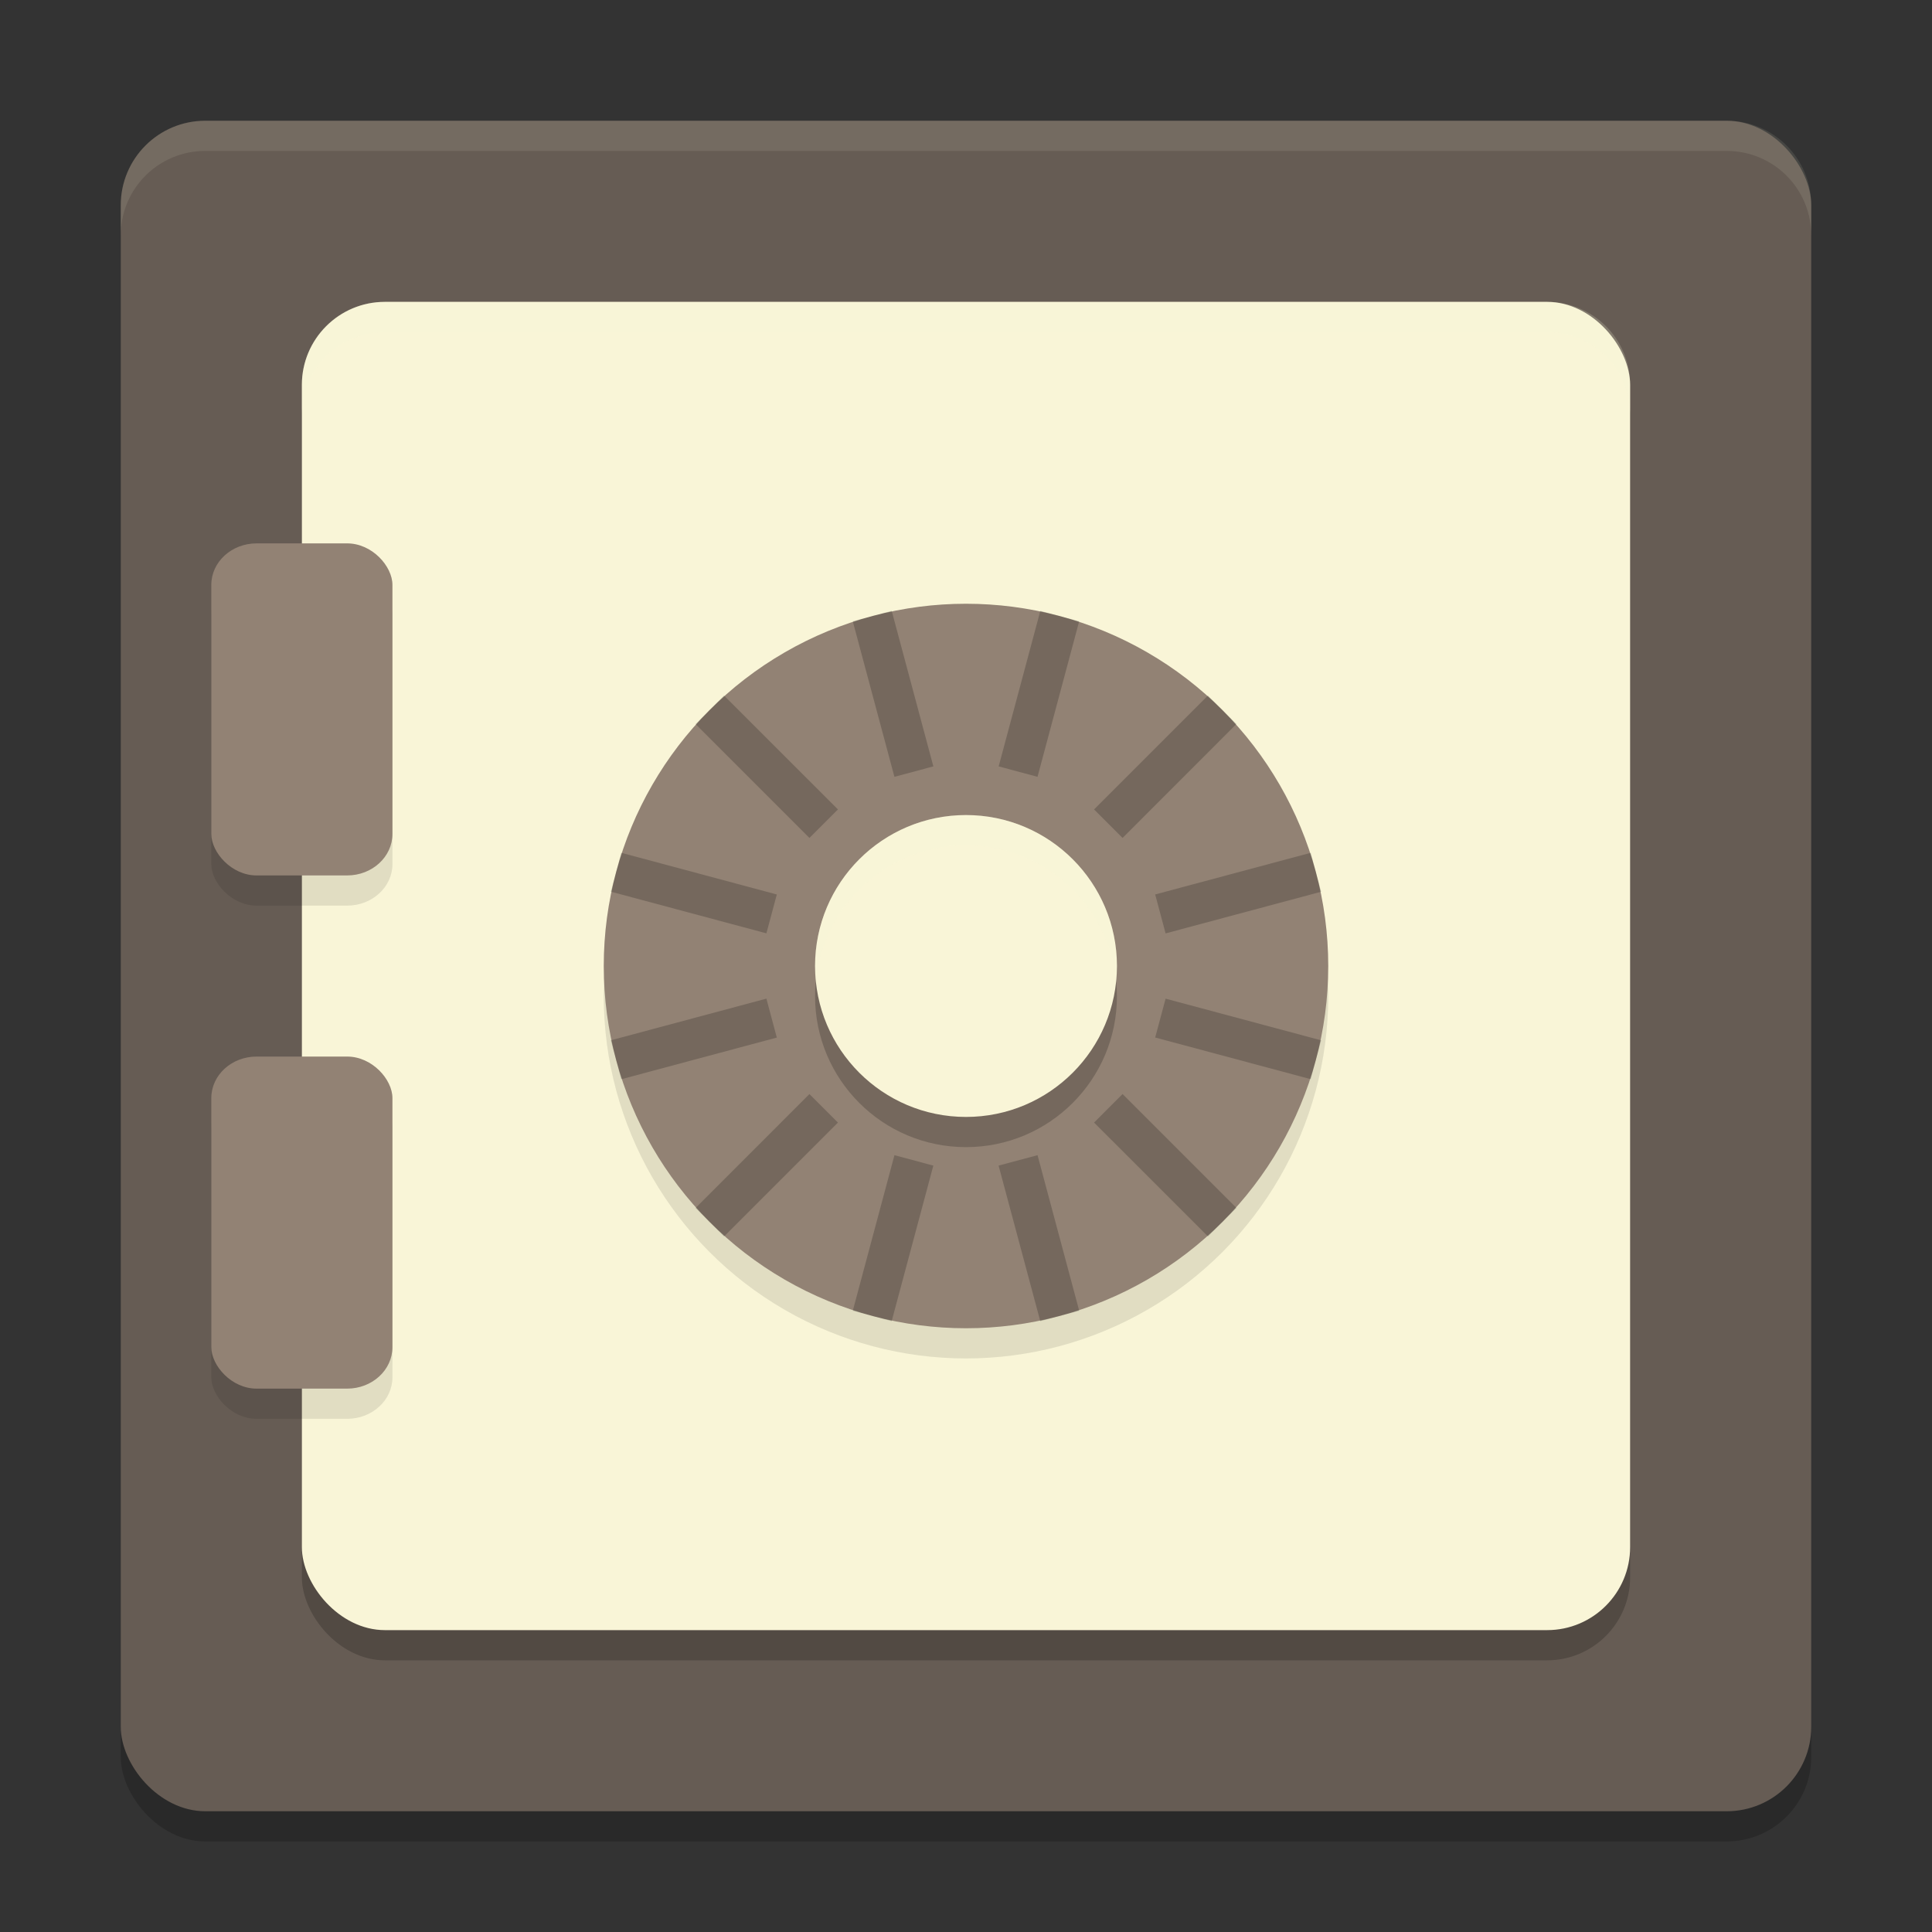 <svg xmlns="http://www.w3.org/2000/svg" width="64" height="64" version="1">
    <rect width="100%" height="100%" fill="#333333" stroke="none"/>
    <rect width="56" height="56" x="4" y="5" rx="2.8" ry="2.8" opacity=".2"/>
    <rect width="56" height="56" x="4" y="4" rx="2.8" ry="2.8" fill="#665C54"/>
    <rect width="44" height="44" x="10" y="11" rx="2.75" ry="2.75" opacity=".2"/>
    <rect width="44" height="44" x="10" y="10" rx="2.75" ry="2.75" fill="#F9F5D7"/>
    <circle cx="32" cy="33" r="12" opacity=".1"/>
    <circle cx="32" cy="32" r="12" fill="#928274"/>
    <circle cx="32" cy="33" r="5" opacity=".2"/>
    <circle cx="32" cy="32" r="5" fill="#F9F5D7"/>
    <path d="M34.462 20.236l-1.38 5.152 1.287.345 1.38-5.152zm-4.923 0l-1.29.344 1.38 5.153 1.29-.345zm10.474 2.806l-3.771 3.772.944.944 3.772-3.773zm-16.028 0l-.943.945 3.772 3.771.944-.944zM43.42 28.25l-5.153 1.38.345 1.29 5.152-1.38zm-22.839 0l-.345 1.288 5.152 1.38.345-1.287zm18.031 4.832l-.345 1.287 5.152 1.38.345-1.287zm-13.224-.001l-5.152 1.38.344 1.29 5.153-1.38zm11.798 3.16l-.944.945 3.773 3.772.943-.945zm-10.372.001l-3.772 3.773.945.943 3.771-3.772zm7.556 2.025l-1.29.345 1.38 5.152 1.29-.344zm-4.74 0l-1.38 5.152 1.288.345 1.38-5.152z" opacity=".2"/>
    <rect width="6" height="11" x="7" y="19" rx="1.5" ry="1.375" opacity=".1"/>
    <rect width="6" height="11" x="7" y="18" rx="1.5" ry="1.375" fill="#928274"/>
    <rect width="6" height="11" x="7" y="36" rx="1.5" ry="1.375" opacity=".1"/>
    <rect width="6" height="11" x="7" y="35" rx="1.5" ry="1.375" fill="#928274"/>
    <path d="M6.8 4C5.25 4 4 5.25 4 6.8v1C4 6.25 5.25 5 6.8 5h50.4C58.75 5 60 6.25 60 7.8v-1C60 5.25 58.75 4 57.2 4H6.8z" fill="#F9F5D7" opacity=".1"/>
    <path d="M12.75 10A2.744 2.744 0 0 0 10 12.75v1A2.744 2.744 0 0 1 12.75 11h38.5A2.744 2.744 0 0 1 54 13.75v-1A2.744 2.744 0 0 0 51.25 10h-38.5zM32 27a5 5 0 0 0-5 5 5 5 0 0 0 .027.484A5 5 0 0 1 32 28a5 5 0 0 1 4.973 4.516A5 5 0 0 0 37 32a5 5 0 0 0-5-5z" opacity=".2" fill="#F9F5D7"/>
</svg>
